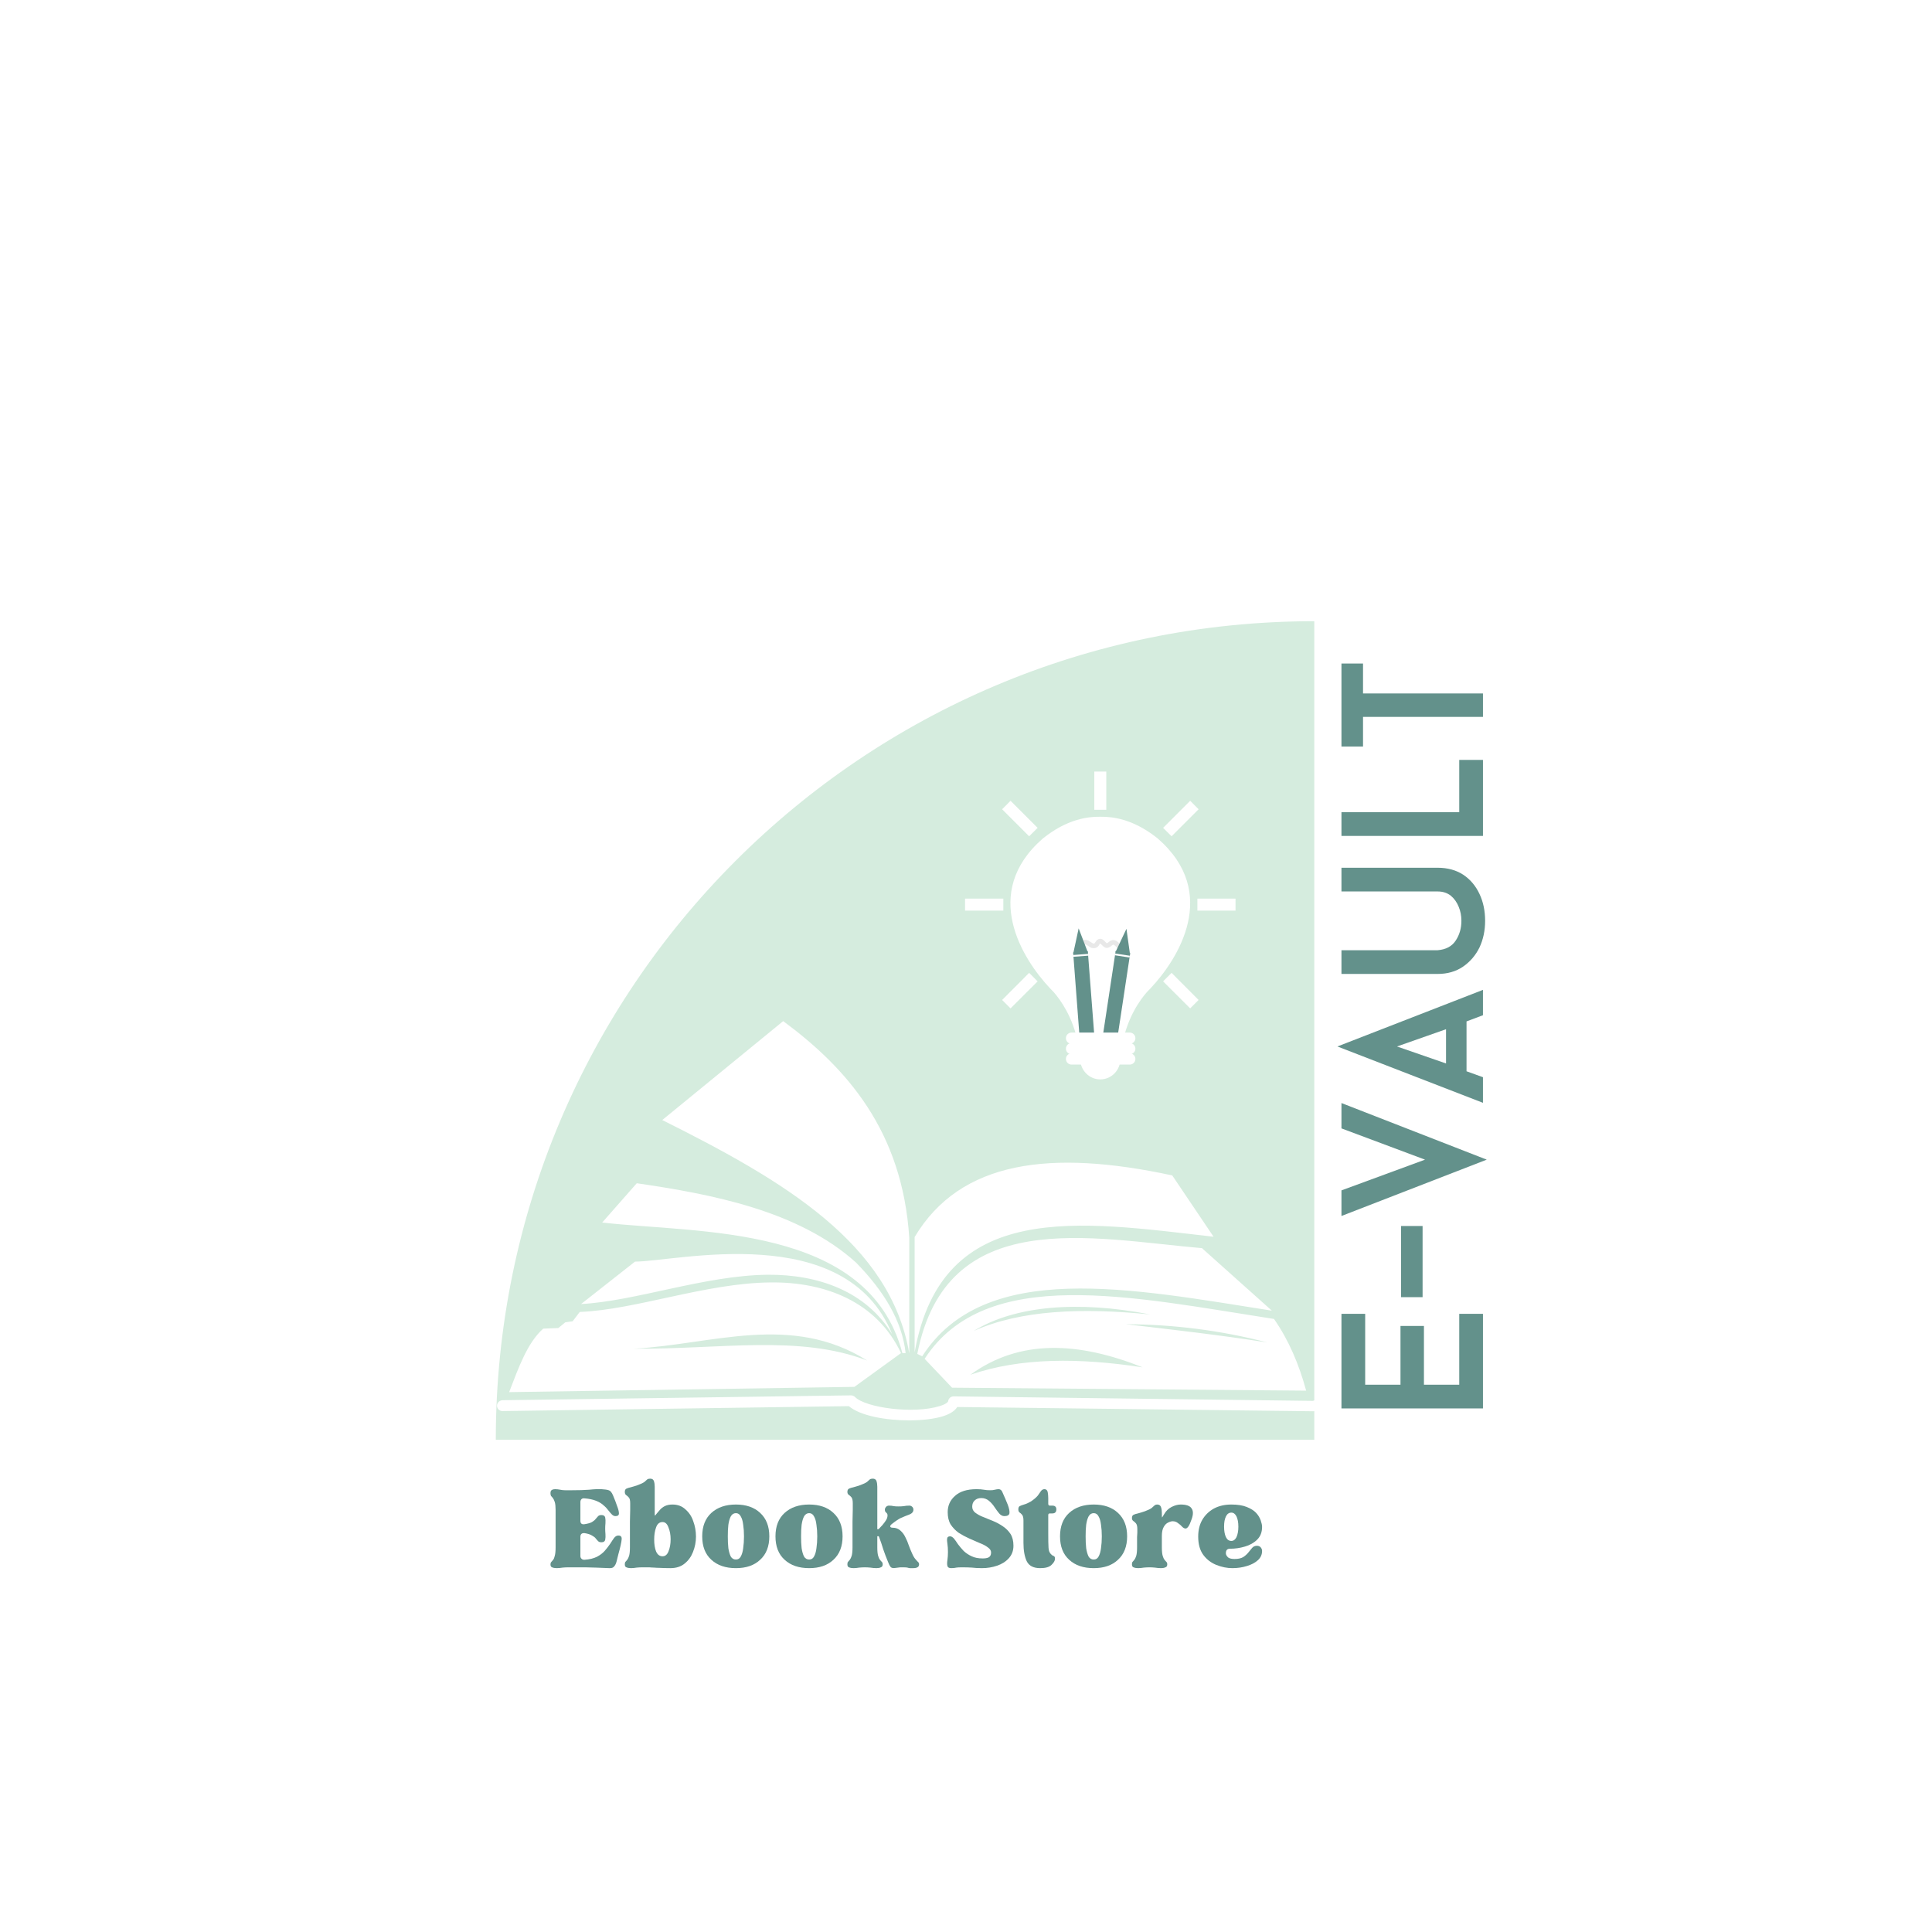 <svg xmlns="http://www.w3.org/2000/svg" xmlns:xlink="http://www.w3.org/1999/xlink" zoomAndPan="magnify" preserveAspectRatio="xMidYMid meet" version="1.2" viewBox="0 0 112 112"><rect x="0" y="0" width="112" height="112" fill="#333333" stroke="none"/><defs><clipPath id="69a6071f68"><path d="M 0 0 L 112.004 0 L 112.004 112.004 L 0 112.004 Z M 0 0 "/></clipPath><clipPath id="0404948696"><path d="M 28.742 36.012 L 76.191 36.012 L 76.191 83.801 L 28.742 83.801 Z M 28.742 36.012 "/></clipPath><clipPath id="f97b8bb7de"><path d="M 28.742 59.195 L 76.531 59.195 L 76.531 82.34 L 28.742 82.34 Z M 28.742 59.195 "/></clipPath><clipPath id="cf04e490e0"><path d="M 62 60 L 65 60 L 65 62.645 L 62 62.645 Z M 62 60 "/></clipPath><clipPath id="43d2406a54"><path d="M 63 44.727 L 65 44.727 L 65 47 L 63 47 Z M 63 44.727 "/></clipPath><clipPath id="415c5c0441"><path d="M 69 52 L 71.625 52 L 71.625 53 L 69 53 Z M 69 52 "/></clipPath><clipPath id="431b975870"><path d="M 55.945 52 L 59 52 L 59 53 L 55.945 53 Z M 55.945 52 "/></clipPath></defs><g id="bc8301f6d5"><g clip-rule="nonzero" clip-path="url(#69a6071f68)"><path style=" stroke:none;fill-rule:nonzero;fill:#ffffff;fill-opacity:1;" d="M 0 0 L 112.004 0 L 112.004 112.004 L 0 112.004 Z M 0 0 "/><path style=" stroke:none;fill-rule:nonzero;fill:#ffffff;fill-opacity:1;" d="M 0 0 L 112.004 0 L 112.004 112.004 L 0 112.004 Z M 0 0 "/></g><g clip-rule="nonzero" clip-path="url(#0404948696)"><path style=" stroke:none;fill-rule:nonzero;fill:#d5ecde;fill-opacity:1;" d="M 76.191 36.012 C 49.984 36.012 28.742 57.254 28.742 83.461 L 76.191 83.461 Z M 76.191 36.012 "/></g><g clip-rule="nonzero" clip-path="url(#f97b8bb7de)"><path style=" stroke:none;fill-rule:nonzero;fill:#ffffff;fill-opacity:1;" d="M 53.602 78.773 L 55.191 80.445 L 75.719 80.617 C 75.309 79.105 74.719 77.703 73.855 76.461 C 65.656 75.191 57.156 73.285 53.602 78.773 Z M 56.254 79.695 C 59.133 77.602 62.539 77.789 66.242 79.266 C 62.59 78.711 59.184 78.688 56.254 79.695 Z M 65.266 76.766 C 68.047 76.777 70.777 77.125 73.469 77.824 C 70.727 77.395 68.02 77.086 65.266 76.766 Z M 56.441 77.16 C 58.832 75.684 62.512 75.387 66.668 76.199 C 62.738 75.809 59.184 75.93 56.441 77.16 Z M 69.699 72.375 L 73.73 75.98 C 65.629 74.711 57.094 72.977 53.461 78.625 L 53.176 78.488 C 54.879 69.84 63.203 71.797 69.699 72.359 Z M 33.207 76.594 L 32.77 76.656 L 32.367 76.988 L 31.492 77.023 C 30.578 77.824 30.055 79.301 29.516 80.703 L 49.531 80.398 L 52.234 78.441 C 50.82 75.449 47.816 74.305 44.66 74.344 C 40.918 74.379 36.852 75.93 33.609 76.055 L 33.207 76.582 Z M 50.27 78.871 C 46.328 77.355 41.695 78.23 36.762 78.184 C 41.293 77.938 45.863 76.102 50.27 78.871 Z M 33.684 75.598 L 36.812 73.137 C 39.215 73.137 49.02 70.688 51.723 77.355 C 50.207 74.848 47.418 73.875 44.5 73.898 C 40.844 73.938 36.875 75.426 33.672 75.598 Z M 36.914 68.594 C 41.219 69.223 46.277 70.172 49.621 73.188 C 51.246 74.848 52.297 76.582 52.5 78.441 L 52.312 78.441 C 50.332 70.945 40.469 71.512 34.91 70.871 Z M 76.145 81.184 C 76.32 81.184 76.457 81.332 76.457 81.504 C 76.457 81.676 76.309 81.812 76.133 81.812 L 55.492 81.566 C 55.352 81.789 55.09 81.961 54.688 82.094 C 54.188 82.254 53.477 82.34 52.699 82.34 C 51.359 82.34 49.883 82.082 49.207 81.516 L 29.125 81.801 C 28.953 81.801 28.812 81.664 28.812 81.492 C 28.812 81.32 28.953 81.184 29.125 81.172 L 49.332 80.891 C 49.418 80.891 49.508 80.926 49.57 80.988 C 50.172 81.602 52.961 81.996 54.5 81.504 C 54.852 81.395 54.965 81.27 54.965 81.223 C 54.988 81.062 55.129 80.949 55.277 80.949 L 76.145 81.211 Z M 52.711 78.453 C 51.609 72.102 45.5 68.473 38.391 64.93 L 45.402 59.195 C 49.082 61.914 52.312 65.555 52.711 71.758 Z M 67.957 68.141 L 70.352 71.695 C 62.625 70.812 54.613 69.457 53.023 78.391 L 53.023 71.711 C 55.68 67.266 60.922 66.625 67.957 68.141 Z M 67.957 68.141 "/></g><path style=" stroke:none;fill-rule:nonzero;fill:#ffffff;fill-opacity:1;" d="M 67.121 48.613 C 67.121 48.613 66.852 48.395 66.605 48.234 C 65.586 47.559 64.633 47.332 63.785 47.348 C 62.938 47.332 61.984 47.559 60.965 48.234 C 60.723 48.395 60.449 48.613 60.449 48.613 C 56.84 51.762 59.273 55.594 60.871 57.293 C 60.945 57.371 61.016 57.445 61.086 57.516 C 61.453 57.934 62.199 58.941 62.504 60.516 L 65.066 60.516 C 65.367 58.941 66.117 57.934 66.484 57.516 C 66.555 57.445 66.625 57.371 66.699 57.293 C 68.297 55.594 70.73 51.762 67.121 48.613 "/><path style="fill:none;stroke-width:30;stroke-linecap:round;stroke-linejoin:round;stroke:#e8e8e8;stroke-opacity:1;stroke-miterlimit:10;" d="M 2015.734 1990.535 C 2018.318 2003.026 2031.24 2033.177 2041.578 2034.469 C 2055.361 2036.192 2063.545 2028.009 2075.174 2021.117 C 2082.927 2016.81 2088.096 2010.78 2098.003 2010.78 C 2119.108 2011.21 2120.831 2025.424 2126.861 2032.747 C 2147.967 2058.159 2161.319 2021.117 2179.41 2013.364 C 2188.886 2009.487 2200.084 2019.394 2206.976 2024.993 C 2213.437 2030.593 2221.19 2034.469 2229.374 2033.177 C 2242.296 2030.593 2253.494 2016.379 2262.97 2007.334 C 2269.862 2000.873 2276.754 1980.198 2293.552 1981.49 " transform="matrix(0.009,0,0,-0.009,44.508,72.931)"/><path style=" stroke:none;fill-rule:nonzero;fill:#63918b;fill-opacity:1;" d="M 63.461 60.328 L 62.605 60.395 L 62.211 55.211 L 63.062 55.145 L 63.461 60.328 "/><path style=" stroke:none;fill-rule:nonzero;fill:#63918b;fill-opacity:1;" d="M 62.531 53.82 L 62.215 55.281 L 63.066 55.219 L 62.531 53.82 "/><path style=" stroke:none;fill-rule:nonzero;fill:#ffffff;fill-opacity:1;" d="M 63.082 55.402 L 62.227 55.465 L 62.219 55.363 L 63.074 55.297 L 63.082 55.402 "/><path style=" stroke:none;fill-rule:nonzero;fill:#63918b;fill-opacity:1;" d="M 64.742 60.395 L 63.898 60.27 L 64.676 55.125 L 65.52 55.254 L 64.742 60.395 "/><path style=" stroke:none;fill-rule:nonzero;fill:#63918b;fill-opacity:1;" d="M 65.301 53.844 L 64.664 55.199 L 65.508 55.324 L 65.301 53.844 "/><path style=" stroke:none;fill-rule:nonzero;fill:#ffffff;fill-opacity:1;" d="M 65.48 55.508 L 64.637 55.379 L 64.652 55.277 L 65.496 55.406 L 65.48 55.508 "/><g clip-rule="nonzero" clip-path="url(#cf04e490e0)"><path style=" stroke:none;fill-rule:nonzero;fill:#ffffff;fill-opacity:1;" d="M 64.949 61.387 C 64.949 62.043 64.43 62.574 63.785 62.574 C 63.141 62.574 62.621 62.043 62.621 61.387 C 62.621 60.734 63.141 60.203 63.785 60.203 C 64.43 60.203 64.949 60.734 64.949 61.387 "/></g><path style=" stroke:none;fill-rule:nonzero;fill:#ffffff;fill-opacity:1;" d="M 65.82 60.793 C 65.82 60.973 65.672 61.117 65.492 61.117 L 62.121 61.117 C 61.938 61.117 61.793 60.973 61.793 60.793 C 61.793 60.613 61.938 60.465 62.121 60.465 L 65.492 60.465 C 65.672 60.465 65.82 60.613 65.82 60.793 "/><path style=" stroke:none;fill-rule:nonzero;fill:#ffffff;fill-opacity:1;" d="M 65.82 60.184 C 65.82 60.363 65.672 60.512 65.492 60.512 L 62.121 60.512 C 61.938 60.512 61.793 60.363 61.793 60.184 C 61.793 60.004 61.938 59.859 62.121 59.859 L 65.492 59.859 C 65.672 59.859 65.82 60.004 65.82 60.184 "/><path style=" stroke:none;fill-rule:nonzero;fill:#ffffff;fill-opacity:1;" d="M 65.82 61.387 C 65.82 61.57 65.672 61.715 65.492 61.715 L 62.121 61.715 C 61.938 61.715 61.793 61.57 61.793 61.387 C 61.793 61.207 61.938 61.062 62.121 61.062 L 65.492 61.062 C 65.672 61.062 65.82 61.207 65.82 61.387 "/><g clip-rule="nonzero" clip-path="url(#43d2406a54)"><path style=" stroke:none;fill-rule:nonzero;fill:#ffffff;fill-opacity:1;" d="M 64.133 46.945 L 63.438 46.945 L 63.438 44.727 L 64.133 44.727 L 64.133 46.945 "/></g><path style=" stroke:none;fill-rule:nonzero;fill:#ffffff;fill-opacity:1;" d="M 67.426 56.891 L 67.918 56.398 L 69.484 57.969 L 68.996 58.457 L 67.426 56.891 "/><path style=" stroke:none;fill-rule:nonzero;fill:#ffffff;fill-opacity:1;" d="M 67.918 48.48 L 67.426 47.992 L 68.996 46.422 L 69.484 46.914 L 67.918 48.48 "/><g clip-rule="nonzero" clip-path="url(#415c5c0441)"><path style=" stroke:none;fill-rule:nonzero;fill:#ffffff;fill-opacity:1;" d="M 69.414 52.789 L 69.414 52.094 L 71.633 52.094 L 71.633 52.789 L 69.414 52.789 "/></g><path style=" stroke:none;fill-rule:nonzero;fill:#ffffff;fill-opacity:1;" d="M 60.152 56.891 L 59.66 56.398 L 58.094 57.969 L 58.582 58.457 L 60.152 56.891 "/><path style=" stroke:none;fill-rule:nonzero;fill:#ffffff;fill-opacity:1;" d="M 59.66 48.48 L 60.152 47.992 L 58.582 46.422 L 58.094 46.914 L 59.66 48.48 "/><g clip-rule="nonzero" clip-path="url(#431b975870)"><path style=" stroke:none;fill-rule:nonzero;fill:#ffffff;fill-opacity:1;" d="M 58.164 52.789 L 58.164 52.094 L 55.945 52.094 L 55.945 52.789 L 58.164 52.789 "/></g><g style="fill:#63918b;fill-opacity:1;"><g transform="translate(85.969, 82.57)"><path style="stroke:none" d="M -6.828 -2.297 L -4.781 -2.297 L -4.781 -5.703 L -3.422 -5.703 L -3.422 -2.297 L -1.375 -2.297 L -1.375 -6.406 L 0 -6.406 L 0 -0.922 L -8.203 -0.922 L -8.203 -6.406 L -6.828 -6.406 Z M -6.828 -2.297 "/></g></g><g style="fill:#63918b;fill-opacity:1;"><g transform="translate(85.969, 75.682)"><path style="stroke:none" d="M -3.5 -4.609 L -3.5 -0.484 L -4.75 -0.484 L -4.75 -4.609 Z M -3.5 -4.609 "/></g></g><g style="fill:#63918b;fill-opacity:1;"><g transform="translate(85.969, 70.492)"><path style="stroke:none" d="M -8.203 -6.547 L 0.219 -3.266 L -8.203 0 L -8.203 -1.484 L -3.359 -3.266 L -8.203 -5.078 Z M -8.203 -6.547 "/></g></g><g style="fill:#63918b;fill-opacity:1;"><g transform="translate(85.969, 63.931)"><path style="stroke:none" d="M -0.953 -4.719 L -0.953 -1.828 L 0 -1.484 L 0 0 L -8.438 -3.266 L 0 -6.547 L 0 -5.078 Z M -2.141 -2.281 L -2.141 -4.266 L -4.984 -3.266 Z M -2.141 -2.281 "/></g></g><g style="fill:#63918b;fill-opacity:1;"><g transform="translate(85.969, 57.382)"><path style="stroke:none" d="M 0.125 -4 C 0.125 -3.438 0.016 -2.922 -0.203 -2.453 C -0.43 -1.992 -0.75 -1.625 -1.156 -1.344 C -1.57 -1.062 -2.062 -0.922 -2.625 -0.922 L -8.203 -0.922 L -8.203 -2.297 L -2.625 -2.297 C -2.145 -2.336 -1.797 -2.523 -1.578 -2.859 C -1.359 -3.191 -1.25 -3.57 -1.25 -4 C -1.25 -4.289 -1.301 -4.562 -1.406 -4.812 C -1.508 -5.07 -1.66 -5.285 -1.859 -5.453 C -2.066 -5.617 -2.32 -5.703 -2.625 -5.703 L -8.203 -5.703 L -8.203 -7.078 L -2.625 -7.078 C -2.051 -7.078 -1.555 -6.941 -1.141 -6.672 C -0.734 -6.398 -0.422 -6.031 -0.203 -5.562 C 0.016 -5.102 0.125 -4.582 0.125 -4 Z M 0.125 -4 "/></g></g><g style="fill:#63918b;fill-opacity:1;"><g transform="translate(85.969, 49.381)"><path style="stroke:none" d="M -1.375 -2.297 L -1.375 -5.328 L 0 -5.328 L 0 -0.922 L -8.203 -0.922 L -8.203 -2.297 Z M -1.375 -2.297 "/></g></g><g style="fill:#63918b;fill-opacity:1;"><g transform="translate(85.969, 43.512)"><path style="stroke:none" d="M -6.953 -5.047 L -6.953 -3.312 L 0 -3.312 L 0 -1.953 L -6.953 -1.953 L -6.953 -0.234 L -8.203 -0.234 L -8.203 -5.047 Z M -6.953 -5.047 "/></g></g><g style="fill:#63918b;fill-opacity:1;"><g transform="translate(31.818, 90.86)"><path style="stroke:none" d="M 0.094 -4.297 C 0.094 -4.391 0.117 -4.453 0.172 -4.484 C 0.223 -4.516 0.285 -4.531 0.359 -4.531 C 0.453 -4.531 0.551 -4.52 0.656 -4.5 C 0.758 -4.477 0.859 -4.469 0.953 -4.469 C 1.023 -4.469 1.094 -4.469 1.156 -4.469 C 1.219 -4.469 1.281 -4.469 1.344 -4.469 C 1.727 -4.469 2.062 -4.477 2.344 -4.5 C 2.625 -4.531 2.859 -4.539 3.047 -4.531 C 3.242 -4.52 3.383 -4.5 3.469 -4.469 C 3.562 -4.445 3.645 -4.348 3.719 -4.172 C 3.812 -3.953 3.891 -3.75 3.953 -3.562 C 4.023 -3.383 4.062 -3.238 4.062 -3.125 C 4.062 -3.02 3.992 -2.969 3.859 -2.969 C 3.785 -2.969 3.719 -3 3.656 -3.062 C 3.594 -3.125 3.523 -3.203 3.453 -3.297 C 3.379 -3.398 3.285 -3.5 3.172 -3.594 C 3.066 -3.695 2.922 -3.785 2.734 -3.859 C 2.555 -3.93 2.332 -3.977 2.062 -4 C 1.988 -4.008 1.93 -3.992 1.891 -3.953 C 1.848 -3.91 1.828 -3.852 1.828 -3.781 L 1.828 -2.703 C 1.828 -2.547 1.906 -2.477 2.062 -2.5 C 2.258 -2.531 2.406 -2.57 2.5 -2.625 C 2.602 -2.688 2.676 -2.75 2.719 -2.812 C 2.77 -2.875 2.816 -2.926 2.859 -2.969 C 2.898 -3.008 2.961 -3.031 3.047 -3.031 C 3.172 -3.031 3.242 -2.984 3.266 -2.891 C 3.285 -2.797 3.289 -2.688 3.281 -2.562 C 3.27 -2.438 3.266 -2.332 3.266 -2.25 C 3.266 -2.156 3.27 -2.047 3.281 -1.922 C 3.289 -1.805 3.285 -1.695 3.266 -1.594 C 3.242 -1.5 3.172 -1.453 3.047 -1.453 C 2.961 -1.453 2.898 -1.473 2.859 -1.516 C 2.816 -1.555 2.77 -1.609 2.719 -1.672 C 2.676 -1.734 2.602 -1.789 2.5 -1.844 C 2.406 -1.906 2.258 -1.953 2.062 -1.984 C 1.906 -1.992 1.828 -1.922 1.828 -1.766 L 1.828 -0.656 C 1.828 -0.594 1.848 -0.539 1.891 -0.5 C 1.93 -0.457 1.988 -0.438 2.062 -0.438 C 2.352 -0.457 2.594 -0.516 2.781 -0.609 C 2.977 -0.711 3.133 -0.832 3.25 -0.969 C 3.375 -1.113 3.477 -1.25 3.562 -1.375 C 3.645 -1.508 3.719 -1.617 3.781 -1.703 C 3.852 -1.797 3.938 -1.844 4.031 -1.844 C 4.176 -1.844 4.238 -1.766 4.219 -1.609 C 4.207 -1.453 4.145 -1.172 4.031 -0.766 C 3.988 -0.598 3.953 -0.453 3.922 -0.328 C 3.891 -0.211 3.844 -0.117 3.781 -0.047 C 3.727 0.023 3.633 0.055 3.5 0.047 C 2.969 0.023 2.508 0.008 2.125 0 C 1.738 0 1.406 0 1.125 0 C 1.031 0 0.922 0.004 0.797 0.016 C 0.68 0.035 0.566 0.047 0.453 0.047 C 0.348 0.047 0.258 0.031 0.188 0 C 0.125 -0.02 0.094 -0.078 0.094 -0.172 C 0.094 -0.234 0.109 -0.281 0.141 -0.312 C 0.172 -0.344 0.207 -0.383 0.25 -0.438 C 0.289 -0.488 0.32 -0.566 0.344 -0.672 C 0.375 -0.785 0.391 -0.945 0.391 -1.156 L 0.391 -3.328 C 0.391 -3.523 0.375 -3.676 0.344 -3.781 C 0.312 -3.883 0.273 -3.961 0.234 -4.016 C 0.191 -4.066 0.156 -4.109 0.125 -4.141 C 0.102 -4.18 0.094 -4.234 0.094 -4.297 Z M 0.094 -4.297 "/></g></g><g style="fill:#63918b;fill-opacity:1;"><g transform="translate(36.127, 90.86)"><path style="stroke:none" d="M 1.109 0 C 1.016 0 0.906 0.004 0.781 0.016 C 0.664 0.035 0.555 0.047 0.453 0.047 C 0.348 0.047 0.258 0.031 0.188 0 C 0.125 -0.02 0.094 -0.078 0.094 -0.172 C 0.094 -0.234 0.102 -0.281 0.125 -0.312 C 0.156 -0.344 0.191 -0.383 0.234 -0.438 C 0.273 -0.488 0.312 -0.566 0.344 -0.672 C 0.375 -0.785 0.391 -0.945 0.391 -1.156 C 0.391 -1.352 0.391 -1.586 0.391 -1.859 C 0.391 -2.129 0.391 -2.395 0.391 -2.656 C 0.398 -2.926 0.406 -3.156 0.406 -3.344 C 0.406 -3.539 0.406 -3.664 0.406 -3.719 C 0.406 -3.883 0.379 -3.992 0.328 -4.047 C 0.273 -4.109 0.223 -4.156 0.172 -4.188 C 0.117 -4.227 0.094 -4.289 0.094 -4.375 C 0.094 -4.469 0.125 -4.531 0.188 -4.562 C 0.25 -4.594 0.332 -4.617 0.438 -4.641 C 0.551 -4.672 0.688 -4.711 0.844 -4.766 C 1.031 -4.836 1.16 -4.898 1.234 -4.953 C 1.305 -5.016 1.359 -5.062 1.391 -5.094 C 1.43 -5.125 1.488 -5.141 1.562 -5.141 C 1.676 -5.141 1.75 -5.094 1.781 -5 C 1.812 -4.906 1.828 -4.797 1.828 -4.672 L 1.828 -3.141 C 1.828 -3.047 1.832 -3 1.844 -3 C 1.863 -3.008 1.895 -3.047 1.938 -3.109 C 1.988 -3.172 2.051 -3.242 2.125 -3.328 C 2.195 -3.41 2.289 -3.484 2.406 -3.547 C 2.531 -3.609 2.68 -3.641 2.859 -3.641 C 3.16 -3.641 3.41 -3.547 3.609 -3.359 C 3.816 -3.18 3.969 -2.953 4.062 -2.672 C 4.164 -2.398 4.219 -2.102 4.219 -1.781 C 4.219 -1.469 4.16 -1.172 4.047 -0.891 C 3.941 -0.617 3.781 -0.395 3.562 -0.219 C 3.344 -0.039 3.066 0.047 2.734 0.047 C 2.473 0.047 2.27 0.039 2.125 0.031 C 1.988 0.031 1.879 0.023 1.797 0.016 C 1.711 0.016 1.617 0.008 1.516 0 C 1.422 0 1.285 0 1.109 0 Z M 2.281 -2.625 C 2.102 -2.625 1.977 -2.52 1.906 -2.312 C 1.832 -2.113 1.797 -1.879 1.797 -1.609 C 1.797 -1.336 1.832 -1.109 1.906 -0.922 C 1.988 -0.734 2.113 -0.641 2.281 -0.641 C 2.438 -0.641 2.551 -0.734 2.625 -0.922 C 2.707 -1.117 2.75 -1.352 2.75 -1.625 C 2.75 -1.883 2.707 -2.113 2.625 -2.312 C 2.551 -2.52 2.438 -2.625 2.281 -2.625 Z M 2.281 -2.625 "/></g></g><g style="fill:#63918b;fill-opacity:1;"><g transform="translate(40.536, 90.86)"><path style="stroke:none" d="M 2.125 0.047 C 1.531 0.047 1.055 -0.113 0.703 -0.438 C 0.348 -0.758 0.172 -1.211 0.172 -1.797 C 0.172 -2.379 0.348 -2.832 0.703 -3.156 C 1.055 -3.477 1.531 -3.641 2.125 -3.641 C 2.719 -3.641 3.188 -3.477 3.531 -3.156 C 3.883 -2.832 4.062 -2.379 4.062 -1.797 C 4.062 -1.211 3.883 -0.758 3.531 -0.438 C 3.188 -0.113 2.719 0.047 2.125 0.047 Z M 1.656 -1.797 C 1.656 -1.547 1.664 -1.316 1.688 -1.109 C 1.719 -0.91 1.766 -0.75 1.828 -0.625 C 1.898 -0.508 2 -0.453 2.125 -0.453 C 2.25 -0.453 2.344 -0.508 2.406 -0.625 C 2.477 -0.75 2.523 -0.91 2.547 -1.109 C 2.578 -1.316 2.594 -1.547 2.594 -1.797 C 2.594 -2.047 2.578 -2.27 2.547 -2.469 C 2.523 -2.676 2.477 -2.836 2.406 -2.953 C 2.344 -3.078 2.25 -3.141 2.125 -3.141 C 2 -3.141 1.898 -3.078 1.828 -2.953 C 1.766 -2.836 1.719 -2.676 1.688 -2.469 C 1.664 -2.27 1.656 -2.047 1.656 -1.797 Z M 1.656 -1.797 "/></g></g><g style="fill:#63918b;fill-opacity:1;"><g transform="translate(44.783, 90.86)"><path style="stroke:none" d="M 2.125 0.047 C 1.531 0.047 1.055 -0.113 0.703 -0.438 C 0.348 -0.758 0.172 -1.211 0.172 -1.797 C 0.172 -2.379 0.348 -2.832 0.703 -3.156 C 1.055 -3.477 1.531 -3.641 2.125 -3.641 C 2.719 -3.641 3.188 -3.477 3.531 -3.156 C 3.883 -2.832 4.062 -2.379 4.062 -1.797 C 4.062 -1.211 3.883 -0.758 3.531 -0.438 C 3.188 -0.113 2.719 0.047 2.125 0.047 Z M 1.656 -1.797 C 1.656 -1.547 1.664 -1.316 1.688 -1.109 C 1.719 -0.91 1.766 -0.75 1.828 -0.625 C 1.898 -0.508 2 -0.453 2.125 -0.453 C 2.25 -0.453 2.344 -0.508 2.406 -0.625 C 2.477 -0.75 2.523 -0.91 2.547 -1.109 C 2.578 -1.316 2.594 -1.547 2.594 -1.797 C 2.594 -2.047 2.578 -2.27 2.547 -2.469 C 2.523 -2.676 2.477 -2.836 2.406 -2.953 C 2.344 -3.078 2.25 -3.141 2.125 -3.141 C 2 -3.141 1.898 -3.078 1.828 -2.953 C 1.766 -2.836 1.719 -2.676 1.688 -2.469 C 1.664 -2.27 1.656 -2.047 1.656 -1.797 Z M 1.656 -1.797 "/></g></g><g style="fill:#63918b;fill-opacity:1;"><g transform="translate(49.03, 90.86)"><path style="stroke:none" d="M 1.109 0 C 1.016 0 0.906 0.004 0.781 0.016 C 0.664 0.035 0.555 0.047 0.453 0.047 C 0.348 0.047 0.258 0.031 0.188 0 C 0.125 -0.02 0.094 -0.078 0.094 -0.172 C 0.094 -0.234 0.102 -0.281 0.125 -0.312 C 0.156 -0.344 0.191 -0.383 0.234 -0.438 C 0.273 -0.488 0.312 -0.566 0.344 -0.672 C 0.375 -0.785 0.391 -0.945 0.391 -1.156 C 0.391 -1.352 0.391 -1.586 0.391 -1.859 C 0.391 -2.129 0.391 -2.395 0.391 -2.656 C 0.398 -2.926 0.406 -3.156 0.406 -3.344 C 0.406 -3.539 0.406 -3.664 0.406 -3.719 C 0.406 -3.883 0.379 -4 0.328 -4.062 C 0.273 -4.125 0.223 -4.172 0.172 -4.203 C 0.117 -4.242 0.094 -4.301 0.094 -4.375 C 0.094 -4.469 0.125 -4.531 0.188 -4.562 C 0.25 -4.594 0.332 -4.617 0.438 -4.641 C 0.551 -4.672 0.688 -4.711 0.844 -4.766 C 1.031 -4.836 1.16 -4.898 1.234 -4.953 C 1.305 -5.016 1.359 -5.062 1.391 -5.094 C 1.43 -5.125 1.488 -5.141 1.562 -5.141 C 1.676 -5.141 1.75 -5.094 1.781 -5 C 1.812 -4.906 1.828 -4.797 1.828 -4.672 L 1.828 -2.219 C 1.848 -2.195 1.879 -2.203 1.922 -2.234 C 2.078 -2.391 2.188 -2.516 2.25 -2.609 C 2.32 -2.703 2.367 -2.781 2.391 -2.844 C 2.41 -2.906 2.422 -2.961 2.422 -3.016 C 2.422 -3.078 2.395 -3.129 2.344 -3.172 C 2.289 -3.211 2.266 -3.27 2.266 -3.344 C 2.266 -3.395 2.285 -3.445 2.328 -3.5 C 2.379 -3.551 2.438 -3.578 2.5 -3.578 C 2.613 -3.578 2.707 -3.566 2.781 -3.547 C 2.852 -3.535 2.945 -3.531 3.062 -3.531 C 3.176 -3.531 3.273 -3.535 3.359 -3.547 C 3.453 -3.566 3.562 -3.578 3.688 -3.578 C 3.75 -3.578 3.801 -3.555 3.844 -3.516 C 3.895 -3.473 3.922 -3.414 3.922 -3.344 C 3.922 -3.219 3.844 -3.125 3.688 -3.062 C 3.539 -3.008 3.375 -2.941 3.188 -2.859 C 3.07 -2.805 2.895 -2.688 2.656 -2.5 C 2.594 -2.445 2.566 -2.398 2.578 -2.359 C 2.598 -2.316 2.645 -2.297 2.719 -2.297 C 2.895 -2.297 3.039 -2.242 3.156 -2.141 C 3.281 -2.035 3.379 -1.906 3.453 -1.75 C 3.535 -1.594 3.602 -1.43 3.656 -1.266 C 3.719 -1.098 3.773 -0.957 3.828 -0.844 C 3.898 -0.676 3.969 -0.555 4.031 -0.484 C 4.094 -0.41 4.145 -0.352 4.188 -0.312 C 4.227 -0.281 4.25 -0.234 4.25 -0.172 C 4.25 -0.023 4.133 0.047 3.906 0.047 C 3.781 0.055 3.688 0.051 3.625 0.031 C 3.562 0.008 3.477 0 3.375 0 C 3.332 0 3.258 0 3.156 0 C 3.062 0.008 2.977 0.02 2.906 0.031 C 2.75 0.062 2.645 0.039 2.594 -0.031 C 2.539 -0.102 2.488 -0.207 2.438 -0.344 C 2.344 -0.57 2.254 -0.805 2.172 -1.047 C 2.098 -1.297 2.016 -1.539 1.922 -1.781 C 1.898 -1.812 1.867 -1.816 1.828 -1.797 L 1.828 -1.156 C 1.828 -0.945 1.844 -0.785 1.875 -0.672 C 1.906 -0.566 1.941 -0.488 1.984 -0.438 C 2.023 -0.383 2.062 -0.344 2.094 -0.312 C 2.125 -0.281 2.141 -0.234 2.141 -0.172 C 2.141 -0.078 2.102 -0.02 2.031 0 C 1.969 0.031 1.883 0.047 1.781 0.047 C 1.664 0.047 1.547 0.035 1.422 0.016 C 1.305 0.004 1.203 0 1.109 0 Z M 1.109 0 "/></g></g><g style="fill:#63918b;fill-opacity:1;"><g transform="translate(53.376, 90.86)"><path style="stroke:none" d=""/></g><g transform="translate(54.72, 90.86)"><path style="stroke:none" d="M 0.234 -0.891 C 0.234 -1.066 0.223 -1.223 0.203 -1.359 C 0.18 -1.492 0.176 -1.598 0.188 -1.672 C 0.195 -1.754 0.254 -1.797 0.359 -1.797 C 0.43 -1.797 0.504 -1.754 0.578 -1.672 C 0.648 -1.586 0.727 -1.477 0.812 -1.344 C 0.906 -1.219 1.016 -1.086 1.141 -0.953 C 1.273 -0.828 1.43 -0.723 1.609 -0.641 C 1.785 -0.555 2 -0.516 2.25 -0.516 C 2.395 -0.516 2.508 -0.535 2.594 -0.578 C 2.688 -0.629 2.734 -0.723 2.734 -0.859 C 2.734 -0.973 2.672 -1.07 2.547 -1.156 C 2.43 -1.25 2.273 -1.332 2.078 -1.406 C 1.891 -1.488 1.688 -1.578 1.469 -1.672 C 1.258 -1.766 1.055 -1.875 0.859 -2 C 0.672 -2.133 0.516 -2.297 0.391 -2.484 C 0.273 -2.68 0.219 -2.922 0.219 -3.203 C 0.219 -3.578 0.359 -3.891 0.641 -4.141 C 0.922 -4.398 1.336 -4.531 1.891 -4.531 C 2.066 -4.531 2.207 -4.52 2.312 -4.5 C 2.426 -4.477 2.551 -4.469 2.688 -4.469 C 2.789 -4.469 2.879 -4.477 2.953 -4.5 C 3.035 -4.52 3.109 -4.531 3.172 -4.531 C 3.211 -4.531 3.25 -4.52 3.281 -4.5 C 3.32 -4.477 3.352 -4.441 3.375 -4.391 C 3.508 -4.098 3.617 -3.844 3.703 -3.625 C 3.785 -3.406 3.816 -3.238 3.797 -3.125 C 3.773 -3.02 3.676 -2.969 3.5 -2.969 C 3.395 -2.969 3.297 -3.02 3.203 -3.125 C 3.117 -3.227 3.031 -3.348 2.938 -3.484 C 2.844 -3.629 2.734 -3.754 2.609 -3.859 C 2.484 -3.961 2.336 -4.016 2.172 -4.016 C 2.004 -4.016 1.875 -3.969 1.781 -3.875 C 1.688 -3.789 1.641 -3.672 1.641 -3.516 C 1.641 -3.379 1.695 -3.266 1.812 -3.172 C 1.938 -3.078 2.086 -2.992 2.266 -2.922 C 2.441 -2.848 2.633 -2.77 2.844 -2.688 C 3.051 -2.602 3.242 -2.5 3.422 -2.375 C 3.598 -2.258 3.742 -2.113 3.859 -1.938 C 3.973 -1.758 4.031 -1.531 4.031 -1.25 C 4.031 -0.969 3.941 -0.727 3.766 -0.531 C 3.586 -0.332 3.359 -0.188 3.078 -0.094 C 2.805 0 2.516 0.047 2.203 0.047 C 1.973 0.047 1.781 0.035 1.625 0.016 C 1.469 0.004 1.273 0 1.047 0 C 0.898 0 0.789 0.004 0.719 0.016 C 0.645 0.035 0.547 0.047 0.422 0.047 C 0.297 0.047 0.223 0.004 0.203 -0.078 C 0.18 -0.16 0.18 -0.273 0.203 -0.422 C 0.223 -0.566 0.234 -0.723 0.234 -0.891 Z M 0.234 -0.891 "/></g></g><g style="fill:#63918b;fill-opacity:1;"><g transform="translate(58.94, 90.86)"><path style="stroke:none" d="M 0.094 -3.359 C 0.094 -3.453 0.117 -3.516 0.172 -3.547 C 0.234 -3.578 0.316 -3.609 0.422 -3.641 C 0.535 -3.672 0.664 -3.727 0.812 -3.812 C 1 -3.938 1.133 -4.051 1.219 -4.156 C 1.301 -4.27 1.363 -4.359 1.406 -4.422 C 1.457 -4.492 1.523 -4.531 1.609 -4.531 C 1.711 -4.531 1.773 -4.473 1.797 -4.359 C 1.816 -4.254 1.828 -4.141 1.828 -4.016 L 1.828 -3.688 C 1.828 -3.613 1.859 -3.578 1.922 -3.578 L 2.062 -3.578 C 2.219 -3.578 2.297 -3.504 2.297 -3.359 C 2.297 -3.203 2.219 -3.125 2.062 -3.125 L 1.922 -3.125 C 1.859 -3.125 1.828 -3.094 1.828 -3.031 L 1.828 -1.984 C 1.828 -1.598 1.832 -1.316 1.844 -1.141 C 1.852 -0.973 1.898 -0.848 1.984 -0.766 C 2.035 -0.711 2.078 -0.68 2.109 -0.672 C 2.148 -0.66 2.176 -0.645 2.188 -0.625 C 2.207 -0.602 2.219 -0.562 2.219 -0.5 C 2.219 -0.383 2.148 -0.266 2.016 -0.141 C 1.891 -0.016 1.672 0.047 1.359 0.047 C 0.973 0.047 0.711 -0.086 0.578 -0.359 C 0.453 -0.629 0.391 -0.984 0.391 -1.422 L 0.391 -2.719 C 0.391 -2.875 0.363 -2.984 0.312 -3.047 C 0.258 -3.109 0.207 -3.156 0.156 -3.188 C 0.113 -3.227 0.094 -3.285 0.094 -3.359 Z M 0.094 -3.359 "/></g></g><g style="fill:#63918b;fill-opacity:1;"><g transform="translate(61.279, 90.86)"><path style="stroke:none" d="M 2.125 0.047 C 1.531 0.047 1.055 -0.113 0.703 -0.438 C 0.348 -0.758 0.172 -1.211 0.172 -1.797 C 0.172 -2.379 0.348 -2.832 0.703 -3.156 C 1.055 -3.477 1.531 -3.641 2.125 -3.641 C 2.719 -3.641 3.188 -3.477 3.531 -3.156 C 3.883 -2.832 4.062 -2.379 4.062 -1.797 C 4.062 -1.211 3.883 -0.758 3.531 -0.438 C 3.188 -0.113 2.719 0.047 2.125 0.047 Z M 1.656 -1.797 C 1.656 -1.547 1.664 -1.316 1.688 -1.109 C 1.719 -0.91 1.766 -0.75 1.828 -0.625 C 1.898 -0.508 2 -0.453 2.125 -0.453 C 2.25 -0.453 2.344 -0.508 2.406 -0.625 C 2.477 -0.75 2.523 -0.91 2.547 -1.109 C 2.578 -1.316 2.594 -1.547 2.594 -1.797 C 2.594 -2.047 2.578 -2.27 2.547 -2.469 C 2.523 -2.676 2.477 -2.836 2.406 -2.953 C 2.344 -3.078 2.25 -3.141 2.125 -3.141 C 2 -3.141 1.898 -3.078 1.828 -2.953 C 1.766 -2.836 1.719 -2.676 1.688 -2.469 C 1.664 -2.27 1.656 -2.047 1.656 -1.797 Z M 1.656 -1.797 "/></g></g><g style="fill:#63918b;fill-opacity:1;"><g transform="translate(65.526, 90.86)"><path style="stroke:none" d="M 0.094 -0.172 C 0.094 -0.234 0.102 -0.281 0.125 -0.312 C 0.156 -0.344 0.191 -0.383 0.234 -0.438 C 0.273 -0.488 0.312 -0.566 0.344 -0.672 C 0.375 -0.785 0.391 -0.945 0.391 -1.156 C 0.391 -1.426 0.391 -1.625 0.391 -1.75 C 0.398 -1.875 0.406 -1.961 0.406 -2.016 C 0.406 -2.078 0.406 -2.145 0.406 -2.219 C 0.406 -2.375 0.379 -2.484 0.328 -2.547 C 0.273 -2.609 0.223 -2.656 0.172 -2.688 C 0.117 -2.727 0.094 -2.785 0.094 -2.859 C 0.094 -2.953 0.125 -3.016 0.188 -3.047 C 0.25 -3.078 0.332 -3.102 0.438 -3.125 C 0.551 -3.156 0.688 -3.195 0.844 -3.25 C 1.031 -3.32 1.16 -3.383 1.234 -3.438 C 1.305 -3.5 1.359 -3.547 1.391 -3.578 C 1.43 -3.617 1.488 -3.641 1.562 -3.641 C 1.676 -3.641 1.75 -3.586 1.781 -3.484 C 1.812 -3.391 1.828 -3.281 1.828 -3.156 L 1.828 -3.109 C 1.828 -2.961 1.832 -2.891 1.844 -2.891 C 1.852 -2.898 1.895 -2.969 1.969 -3.094 C 2.07 -3.27 2.211 -3.406 2.391 -3.5 C 2.578 -3.594 2.754 -3.641 2.922 -3.641 C 3.242 -3.641 3.453 -3.566 3.547 -3.422 C 3.648 -3.285 3.656 -3.082 3.562 -2.812 C 3.488 -2.594 3.422 -2.441 3.359 -2.359 C 3.305 -2.285 3.254 -2.25 3.203 -2.25 C 3.141 -2.25 3.07 -2.285 3 -2.359 C 2.938 -2.43 2.859 -2.5 2.766 -2.562 C 2.68 -2.633 2.578 -2.672 2.453 -2.672 C 2.379 -2.672 2.289 -2.645 2.188 -2.594 C 2.094 -2.551 2.008 -2.469 1.938 -2.344 C 1.863 -2.219 1.828 -2.039 1.828 -1.812 L 1.828 -1.156 C 1.828 -0.945 1.844 -0.785 1.875 -0.672 C 1.906 -0.566 1.941 -0.488 1.984 -0.438 C 2.023 -0.383 2.062 -0.344 2.094 -0.312 C 2.125 -0.281 2.141 -0.234 2.141 -0.172 C 2.141 -0.078 2.102 -0.02 2.031 0 C 1.969 0.031 1.883 0.047 1.781 0.047 C 1.664 0.047 1.547 0.035 1.422 0.016 C 1.305 0.004 1.203 0 1.109 0 C 1.016 0 0.906 0.004 0.781 0.016 C 0.664 0.035 0.555 0.047 0.453 0.047 C 0.348 0.047 0.258 0.031 0.188 0 C 0.125 -0.02 0.094 -0.078 0.094 -0.172 Z M 0.094 -0.172 "/></g></g><g style="fill:#63918b;fill-opacity:1;"><g transform="translate(69.289, 90.86)"><path style="stroke:none" d="M 2.156 0.047 C 1.844 0.047 1.531 -0.016 1.219 -0.141 C 0.914 -0.266 0.664 -0.457 0.469 -0.719 C 0.27 -0.988 0.172 -1.344 0.172 -1.781 C 0.172 -2.156 0.25 -2.477 0.406 -2.75 C 0.57 -3.031 0.797 -3.25 1.078 -3.406 C 1.367 -3.562 1.707 -3.641 2.094 -3.641 C 2.457 -3.641 2.754 -3.594 2.984 -3.5 C 3.223 -3.406 3.406 -3.289 3.531 -3.156 C 3.656 -3.02 3.742 -2.875 3.797 -2.719 C 3.848 -2.57 3.875 -2.445 3.875 -2.344 C 3.875 -2.039 3.781 -1.797 3.594 -1.609 C 3.406 -1.422 3.164 -1.285 2.875 -1.203 C 2.594 -1.117 2.301 -1.078 2 -1.078 C 1.914 -1.078 1.852 -1.047 1.812 -0.984 C 1.781 -0.922 1.77 -0.848 1.781 -0.766 C 1.801 -0.691 1.848 -0.625 1.922 -0.562 C 2.004 -0.508 2.125 -0.484 2.281 -0.484 C 2.488 -0.484 2.656 -0.52 2.781 -0.594 C 2.906 -0.676 3.004 -0.766 3.078 -0.859 C 3.16 -0.961 3.234 -1.051 3.297 -1.125 C 3.367 -1.207 3.461 -1.25 3.578 -1.25 C 3.672 -1.25 3.742 -1.219 3.797 -1.156 C 3.848 -1.094 3.875 -1.023 3.875 -0.953 C 3.875 -0.742 3.797 -0.566 3.641 -0.422 C 3.484 -0.273 3.27 -0.16 3 -0.078 C 2.738 0.004 2.457 0.047 2.156 0.047 Z M 2.094 -3.172 C 1.957 -3.172 1.852 -3.098 1.781 -2.953 C 1.707 -2.805 1.672 -2.609 1.672 -2.359 C 1.672 -2.109 1.707 -1.906 1.781 -1.75 C 1.852 -1.602 1.957 -1.531 2.094 -1.531 C 2.219 -1.531 2.316 -1.602 2.391 -1.75 C 2.461 -1.906 2.5 -2.109 2.5 -2.359 C 2.5 -2.609 2.461 -2.805 2.391 -2.953 C 2.316 -3.098 2.219 -3.172 2.094 -3.172 Z M 2.094 -3.172 "/></g></g></g></svg>